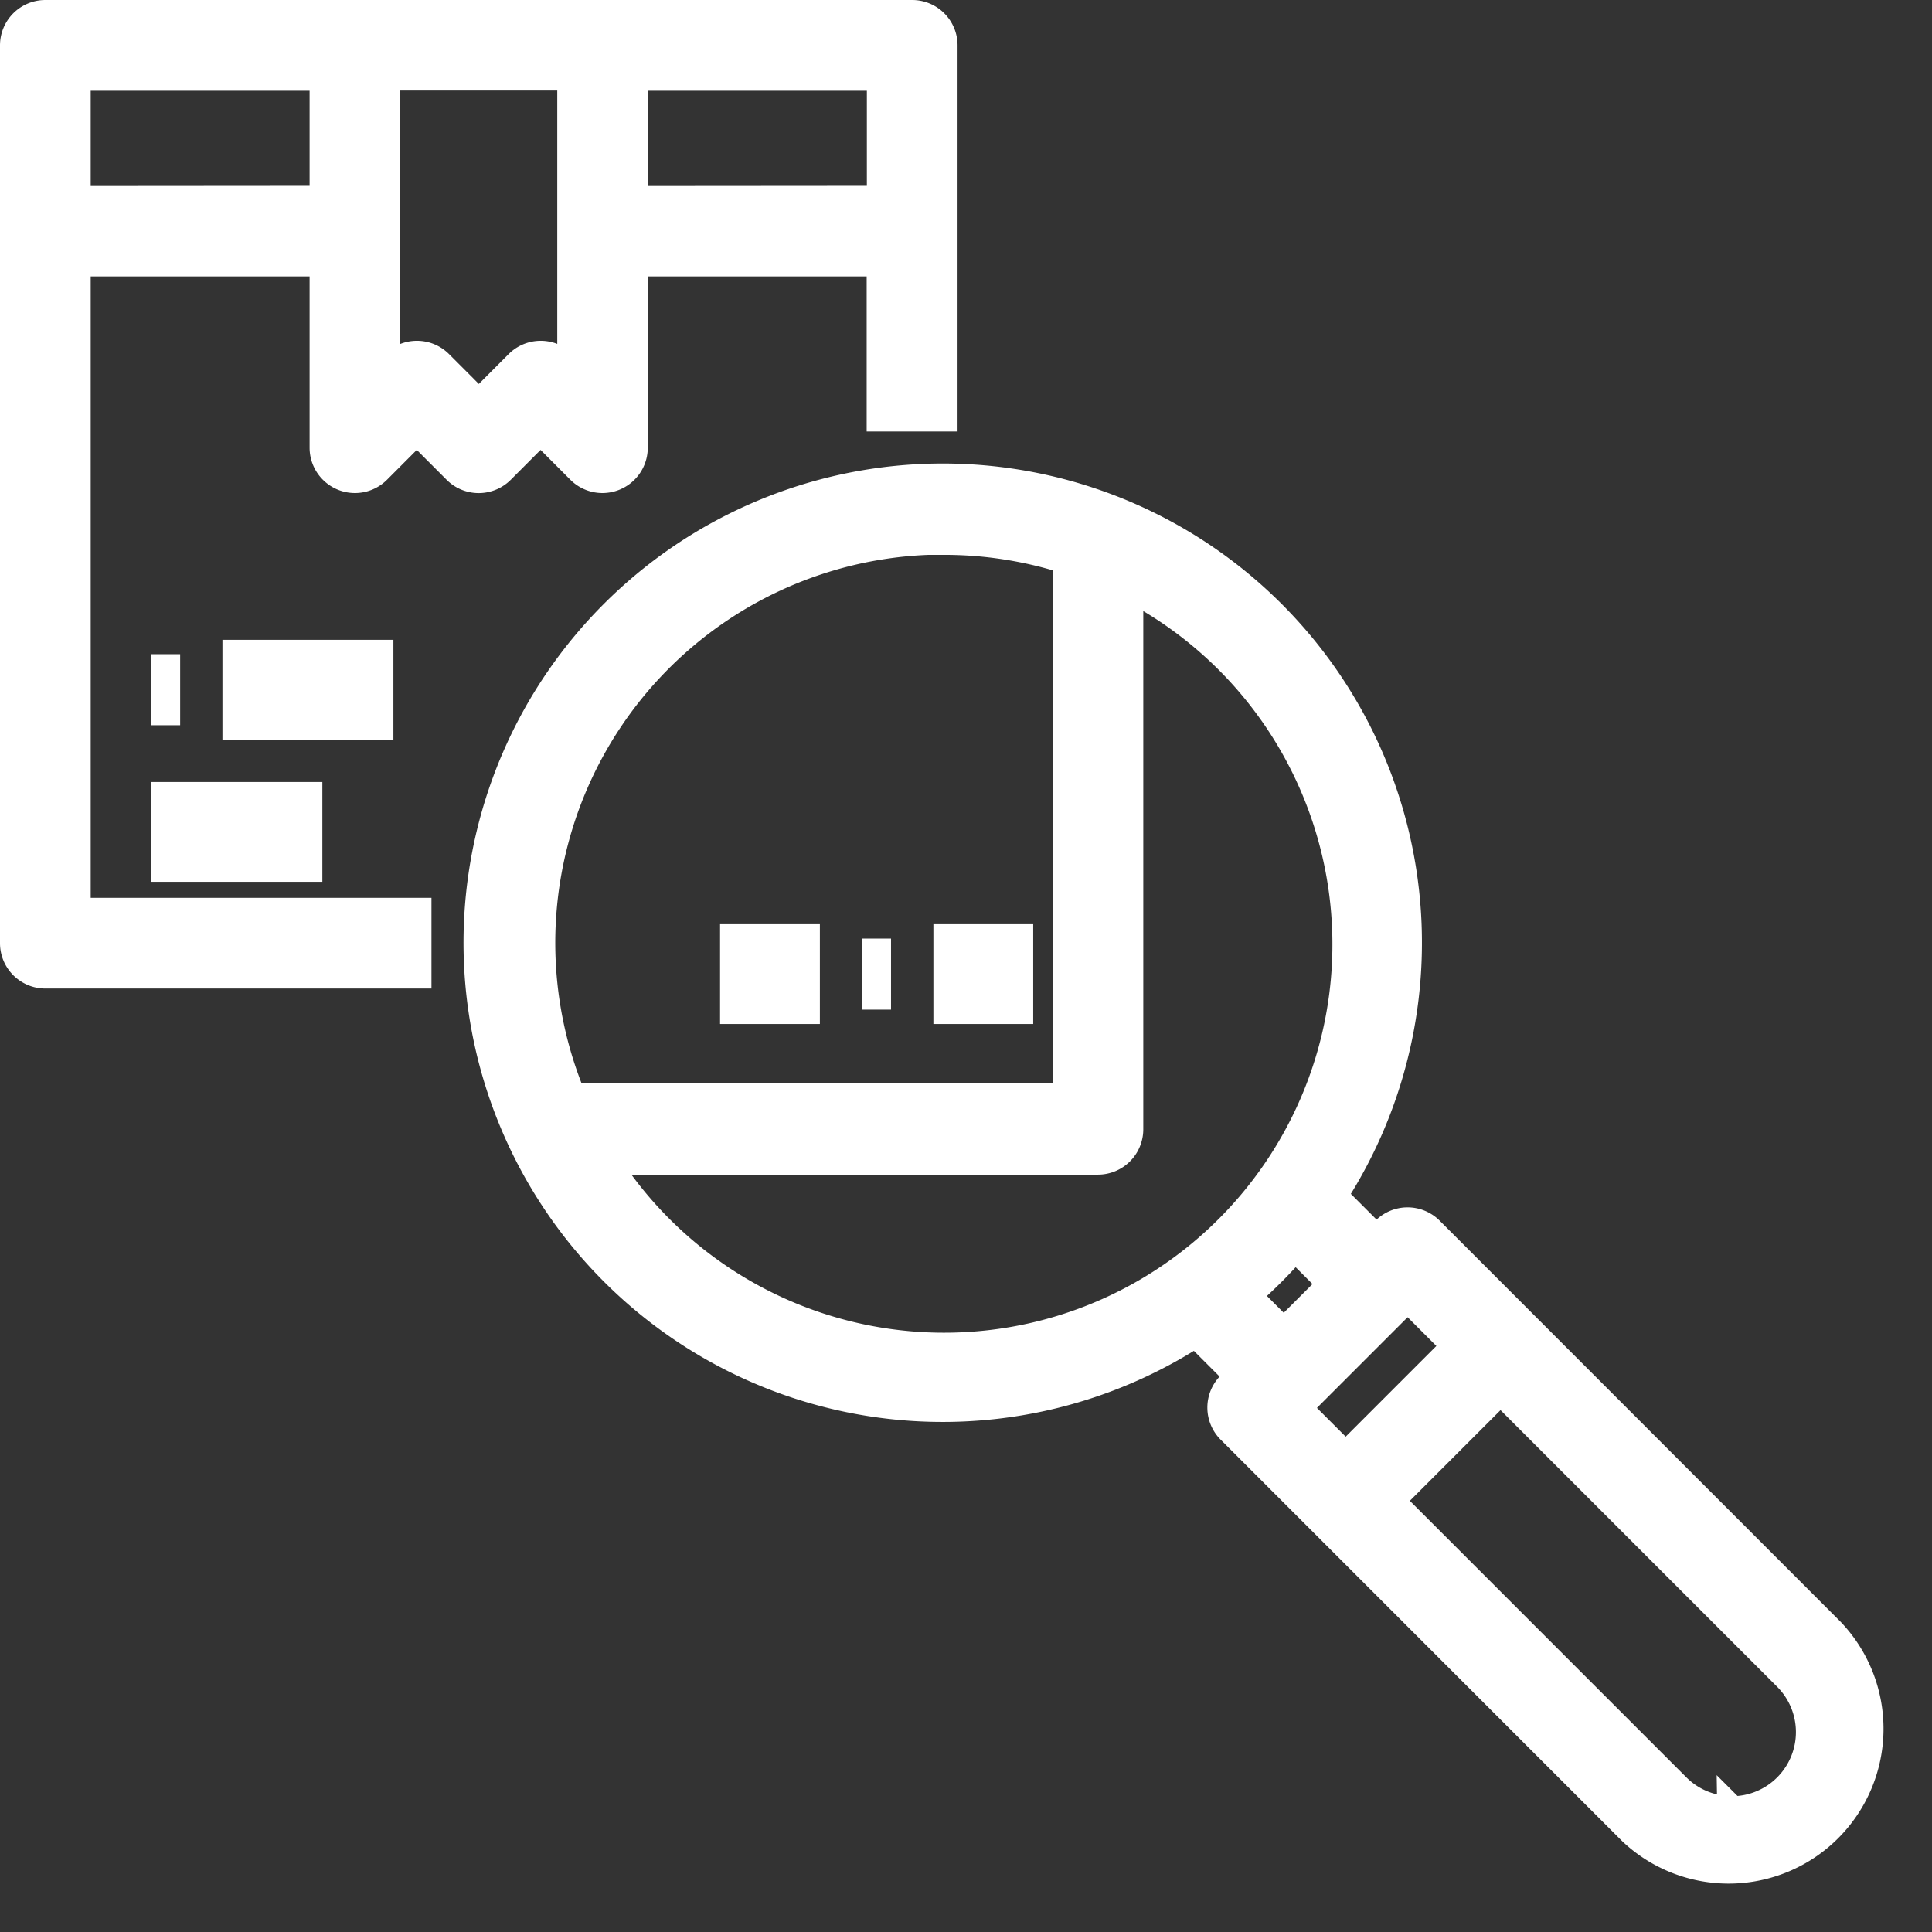 <svg xmlns="http://www.w3.org/2000/svg" width="20.15" height="20.15" viewBox="0 0 20.15 20.15">
  <rect x="0" y="0" width="20.15" height="20.15" fill="#333333" stroke="none"/>
  <g id="Group_117120" data-name="Group 117120" transform="translate(-53.85 -2232.85)">
    <rect id="Rectangle_22852" data-name="Rectangle 22852" width="20" height="20" transform="translate(54 2233)" fill="rgba(255,255,255,0)"/>
    <g id="noun_inspection_3307934" transform="translate(53.129 2217)">
      <path id="Path_182363" data-name="Path 182363" d="M145.708,143.636a.323.323,0,0,0-.457,0l-.095.095-.459-.459a4.848,4.848,0,1,0-1.425,1.425l.459.459-.095.095a.323.323,0,0,0,0,.457l4.186,4.186a1.465,1.465,0,0,0,2.071-2.071Zm-5.072-7.2a4.183,4.183,0,0,1,1.292.2v5.609h-5.166a4.2,4.2,0,0,1,3.875-5.812ZM137.1,142.9h5.15a.323.323,0,0,0,.323-.323v-5.66A4.2,4.2,0,1,1,137.1,142.9Zm6.694,1.409a4.886,4.886,0,0,0,.512-.512l.394.394-.512.512Zm1.686.016.512.512-1.158,1.158-.512-.512Zm3.379,5.356a.813.813,0,0,1-.579-.24l-2.989-2.989,1.158-1.158,2.989,2.989a.819.819,0,0,1-.579,1.4Z" transform="translate(-130.078 -114.949)" fill="#fff" stroke="#fff" stroke-width="0.3"/>
      <path id="Path_182364" data-name="Path 182364" d="M25.687,20.2V16.323A.323.323,0,0,0,25.364,16H16.323a.323.323,0,0,0-.323.323v9.364a.323.323,0,0,0,.323.323H20.2v-.646H16.646V18.583h2.583v1.937a.323.323,0,0,0,.551.228l.417-.418.417.418a.323.323,0,0,0,.457,0l.417-.418.417.418a.323.323,0,0,0,.551-.228V18.583h2.583V20.2Zm-9.041-2.26V16.646h2.583v1.292Zm5.072,1.709a.323.323,0,0,0-.457,0l-.417.418-.417-.418a.323.323,0,0,0-.457,0l-.095.095v-3.1h1.937v3.1Zm.74-1.709V16.646h2.583v1.292Z" transform="translate(-15.129 0)" fill="#fff" stroke="#fff" stroke-width="0.3"/>
      <rect id="Rectangle_21054" data-name="Rectangle 21054" height="0.741" transform="translate(9.864 25.639)" fill="#fff" stroke="#fff" stroke-width="0.3"/>
      <rect id="Rectangle_21055" data-name="Rectangle 21055" width="0.741" height="0.741" transform="translate(8.381 25.639)" fill="#fff" stroke="#fff" stroke-width="0.3"/>
      <rect id="Rectangle_21056" data-name="Rectangle 21056" width="0.741" height="0.741" transform="translate(10.606 25.639)" fill="#fff" stroke="#fff" stroke-width="0.3"/>
      <rect id="Rectangle_21057" data-name="Rectangle 21057" height="0.741" transform="translate(2.45 22.673)" fill="#fff" stroke="#fff" stroke-width="0.3"/>
      <rect id="Rectangle_21058" data-name="Rectangle 21058" width="1.483" height="0.741" transform="translate(3.191 22.673)" fill="#fff" stroke="#fff" stroke-width="0.3"/>
      <rect id="Rectangle_21059" data-name="Rectangle 21059" width="1.483" height="0.741" transform="translate(2.45 24.156)" fill="#fff" stroke="#fff" stroke-width="0.3"/>
    </g>
  </g>
</svg>
